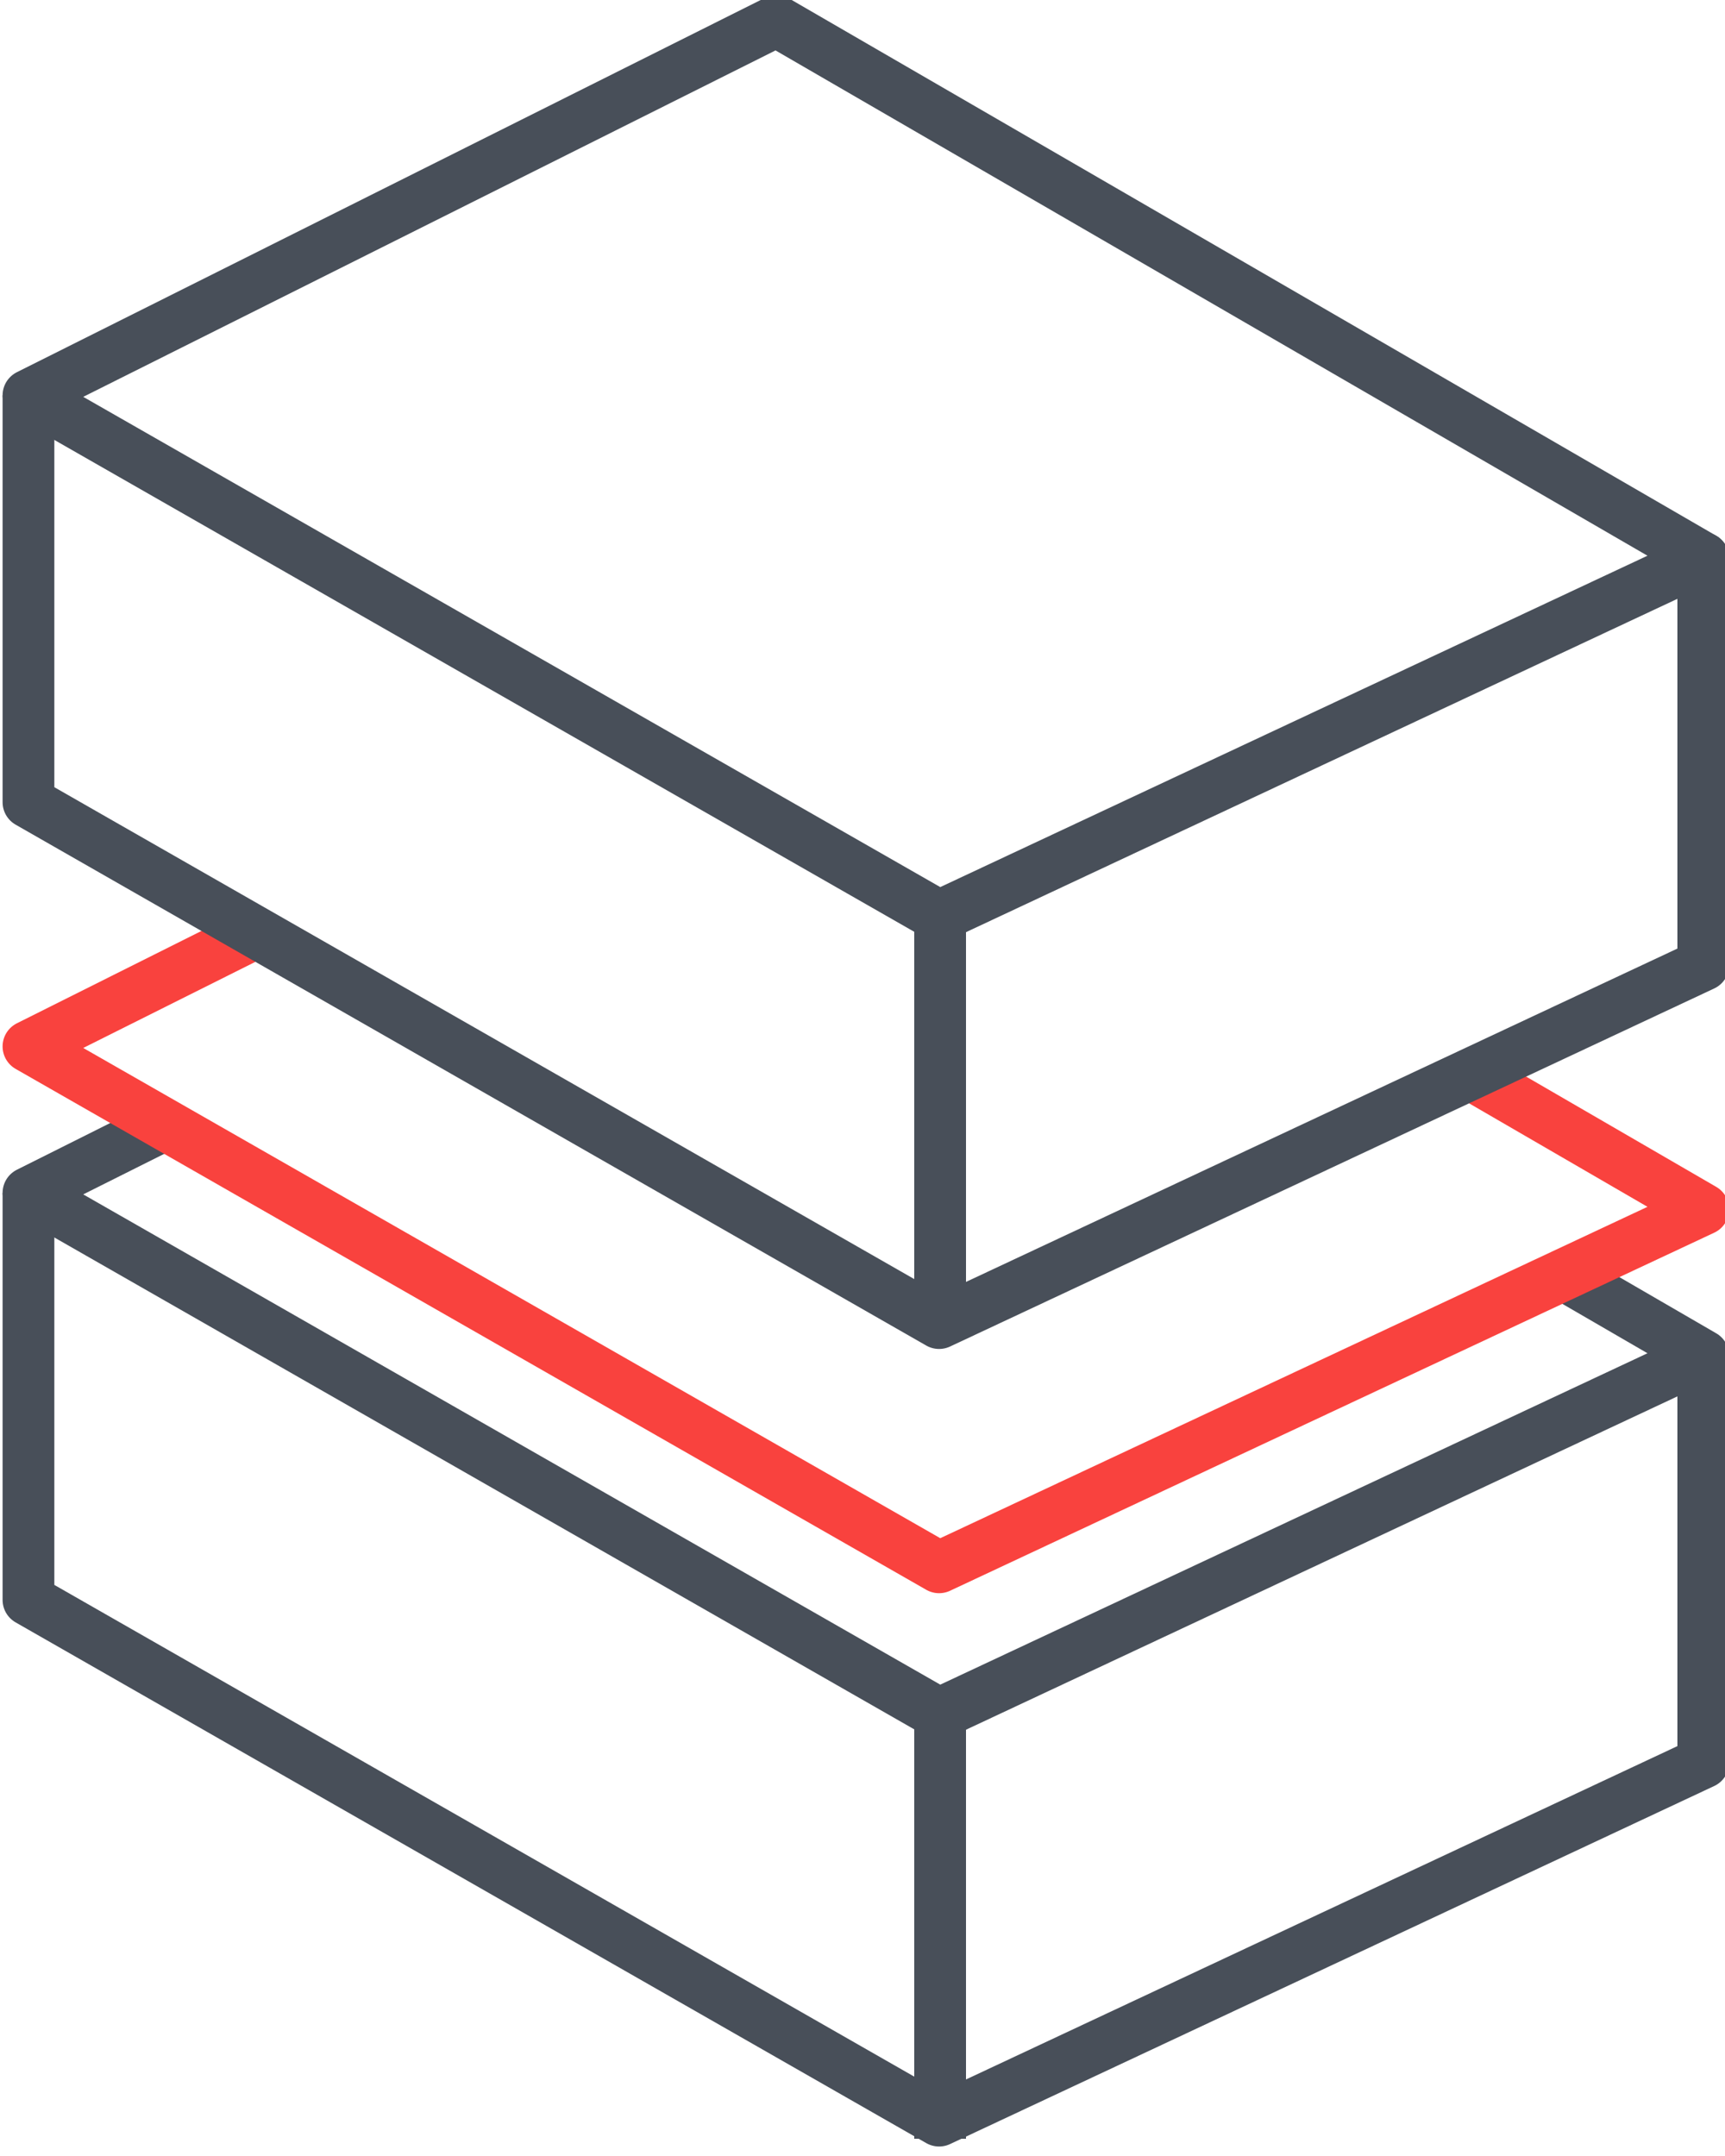 <svg id="Layer_1" data-name="Layer 1" xmlns="http://www.w3.org/2000/svg" viewBox="0 0 100 125"><defs><style>.cls-1,.cls-3{fill:none;}.cls-1,.cls-2{stroke:#484f59;}.cls-1,.cls-2,.cls-3{stroke-linejoin:round;stroke-width:3px;}.cls-2{fill:#f1f2f2;}.cls-3{stroke:#f9423e;}</style></defs><title>product7</title><polyline class="cls-1" points="1.65 69.16 1.65 92.76 54.44 122.95 98.74 102.19 98.74 78.6"/><polyline class="cls-1" points="10 64.98 1.65 69.16 54.44 99.36 98.74 78.6 91 74.11"/><line class="cls-2" x1="54.5" y1="99" x2="54.5" y2="124"/><polyline class="cls-3" points="15 53.99 1.65 60.67 54.44 90.87 98.74 70.11 85 62.14"/><polyline class="cls-1" points="1.65 22.92 1.65 46.51 54.44 76.71 98.74 55.95 98.74 32.36 98 32.28"/><polygon class="cls-1" points="1.65 22.92 54.44 53.12 98.74 32.36 45.01 1.22 1.65 22.92"/><line class="cls-2" x1="54.5" y1="53" x2="54.5" y2="77"/></svg>